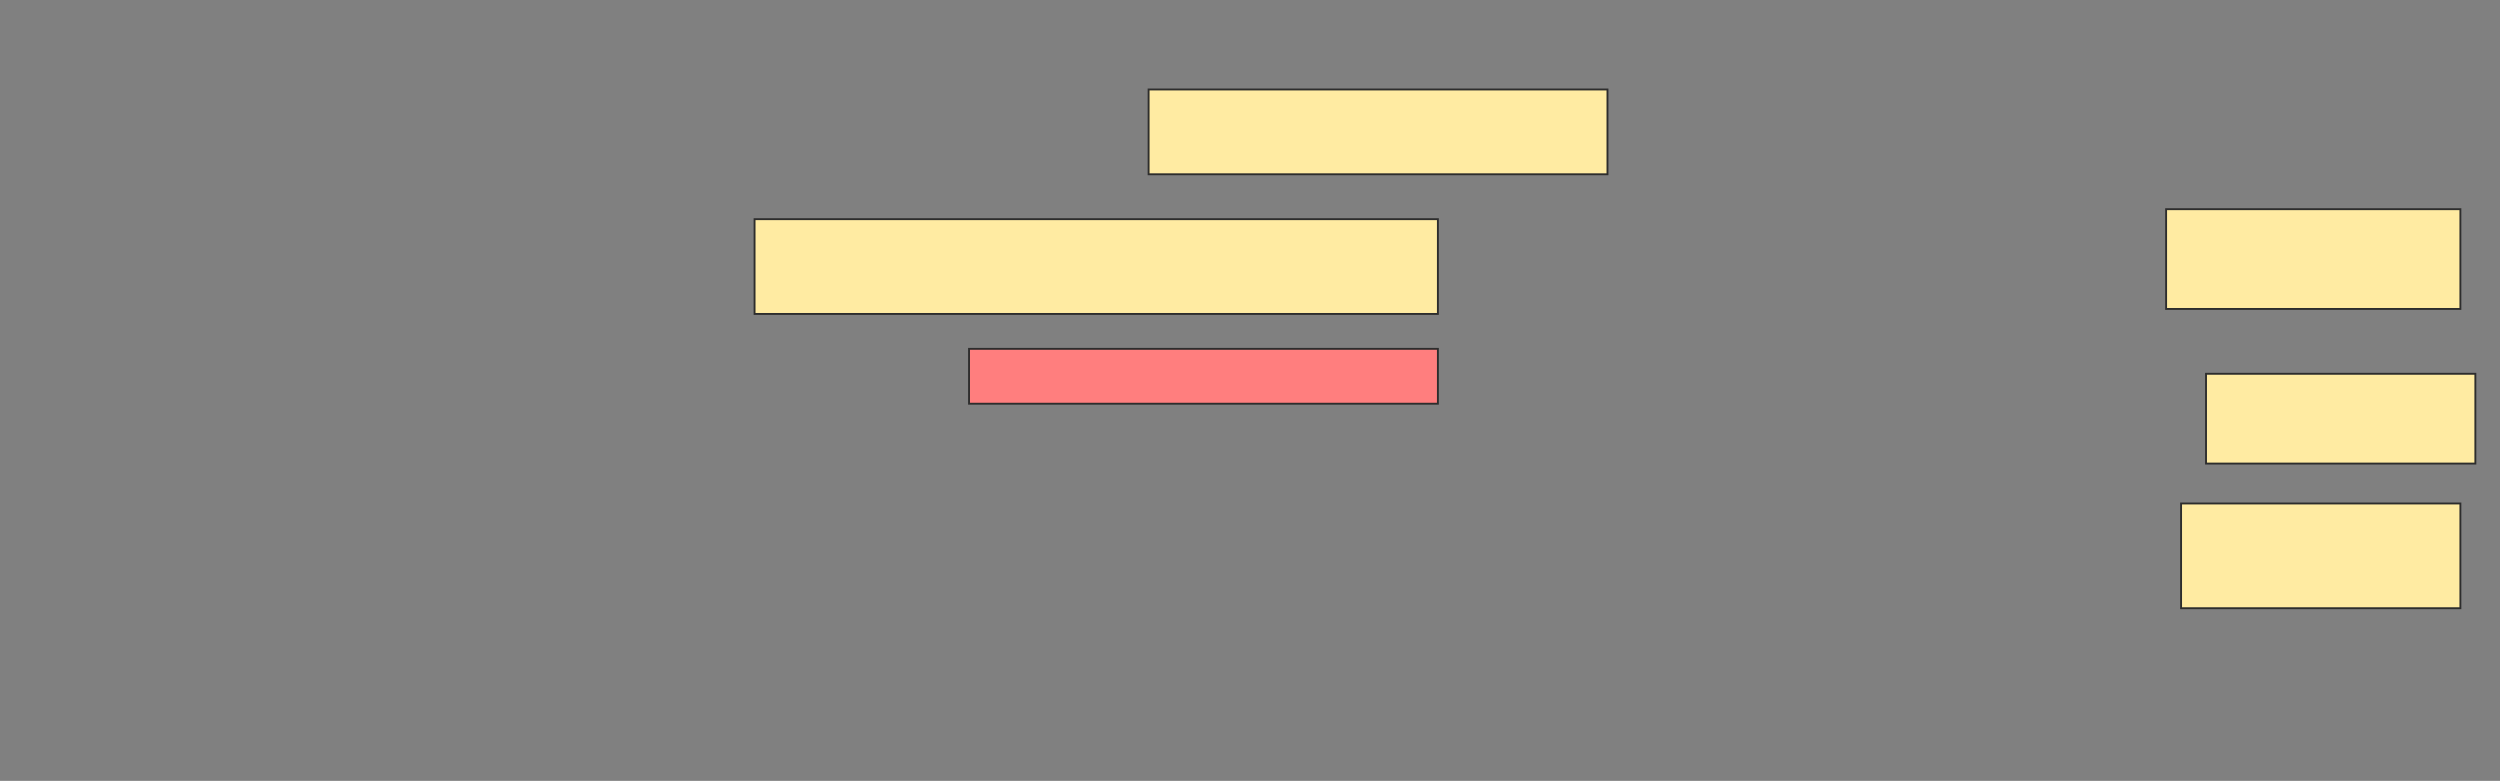 <svg height="412" width="1319" xmlns="http://www.w3.org/2000/svg">
 <rect width="100%" height="100%" fill="#808080" stroke="none"/>
 <!-- Created with Image Occlusion Enhanced -->
 <g>
  <title>Labels</title>
 </g>
 <g>
  <title>Masks</title>
  <rect fill="#FFEBA2" height="44.737" id="d71c2a98248c41a7873c45352369d7f5-ao-1" stroke="#2D2D2D" width="242.105" x="606" y="47.211"/>
  <rect fill="#FFEBA2" height="52.632" id="d71c2a98248c41a7873c45352369d7f5-ao-2" stroke="#2D2D2D" width="155.263" x="1142.842" y="110.368"/>
  <rect fill="#FFEBA2" height="50" id="d71c2a98248c41a7873c45352369d7f5-ao-3" stroke="#2D2D2D" width="360.526" x="398.105" y="115.632"/>
  <rect fill="#FFEBA2" height="47.368" id="d71c2a98248c41a7873c45352369d7f5-ao-4" stroke="#2D2D2D" width="142.105" x="1163.895" y="197.211"/>
  <rect class="qshape" fill="#FF7E7E" height="28.947" id="d71c2a98248c41a7873c45352369d7f5-ao-5" stroke="#2D2D2D" width="247.368" x="511.263" y="184.053"/>
  <rect fill="#FFEBA2" height="55.263" id="d71c2a98248c41a7873c45352369d7f5-ao-6" stroke="#2D2D2D" width="147.368" x="1150.737" y="265.632"/>
 </g>
</svg>